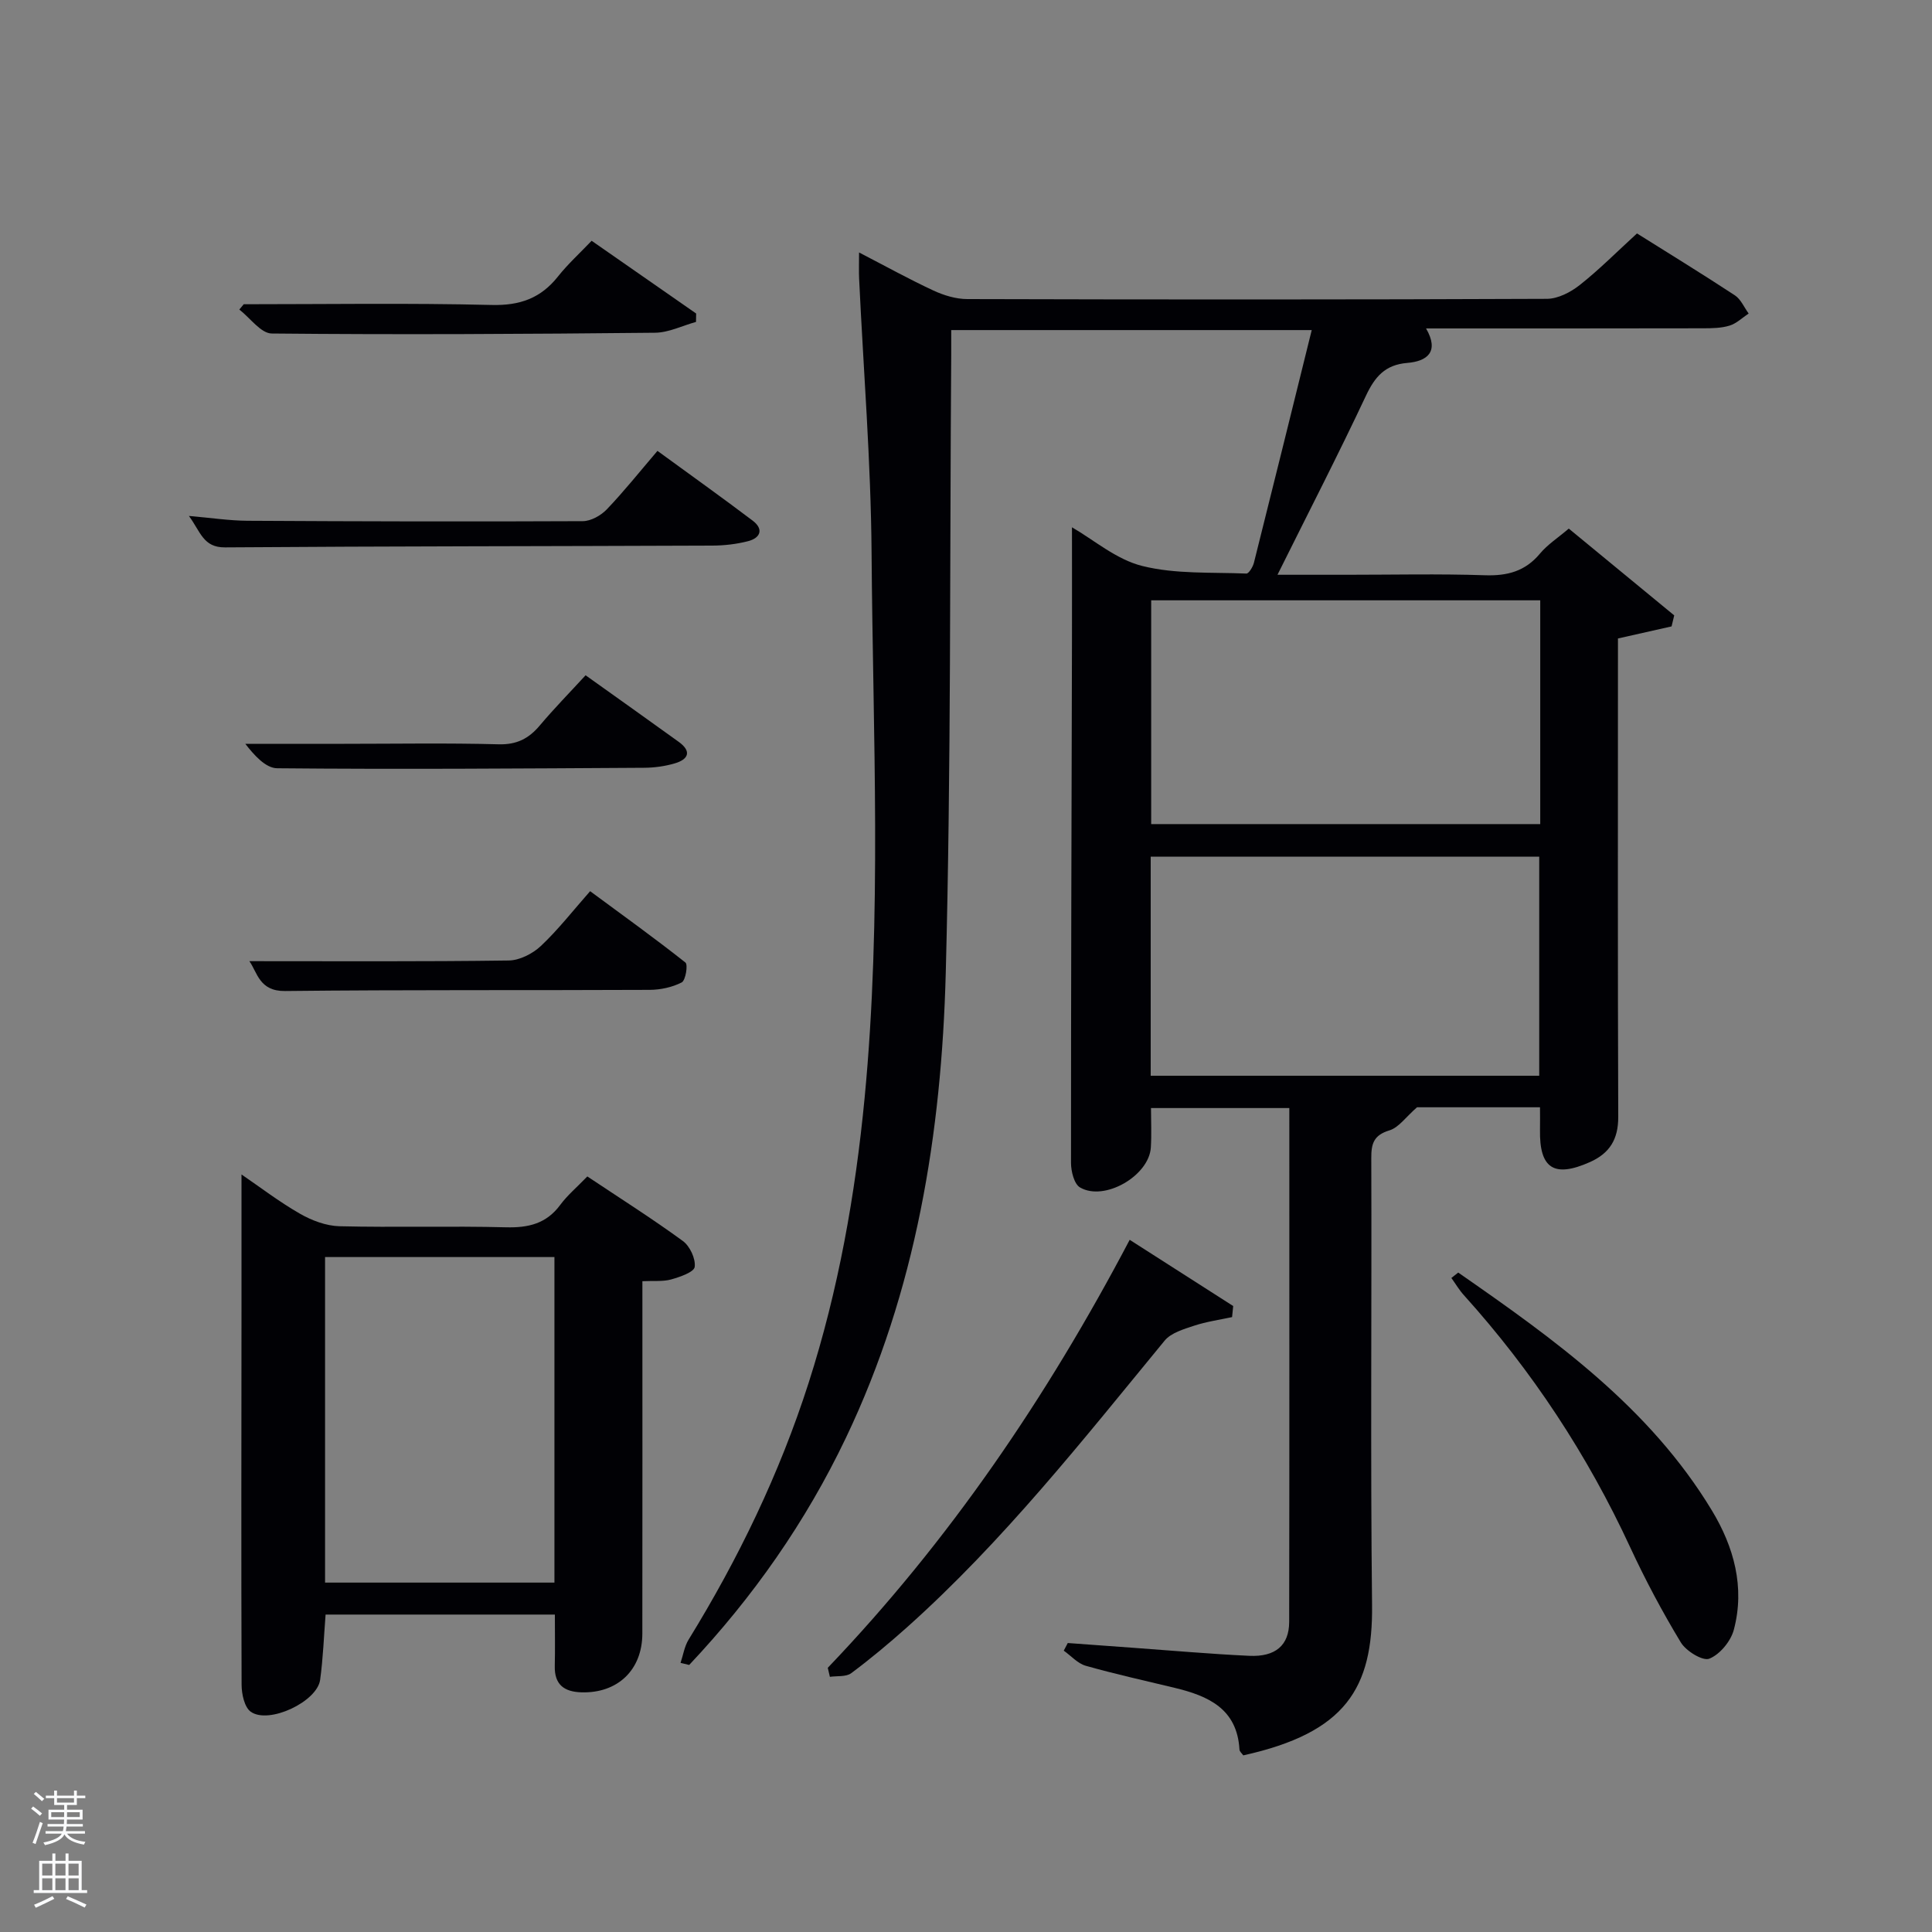 <svg enable-background="new 0 0 400 400" viewBox="0 0 400 400" xmlns="http://www.w3.org/2000/svg"><rect x="0" y="0" width="400" height="400" fill="#808080" stroke="none"/><path d="m6.44 374.46.42-.45c.65.47 1.27.95 1.85 1.44l-.45.49c-.65-.56-1.25-1.06-1.82-1.48m.93 7.33-.63-.26c.55-1.36 1.05-2.8 1.52-4.33.19.1.38.19.59.27-.46 1.29-.95 2.73-1.48 4.32m-.38-10.38.44-.42c.43.34 1.01.82 1.74 1.44l-.49.49c-.53-.51-1.09-1.01-1.69-1.51m2.5.35h1.72v-1.04h.59v1.04h3.52v-1.04h.59v1.04h1.75v.53h-1.75v1.42h-2.03v.97h3.22v2.03h-3.24c0 .35-.01.66-.03.93h3.32v.53h-3.37c-.03.27-.08.58-.15.94h3.96v.53h-3.71c.67.92 1.93 1.48 3.79 1.68-.13.24-.23.44-.29.59-2.13-.38-3.48-1.08-4.04-2.12-.43.97-1.77 1.72-4.03 2.23-.09-.19-.2-.37-.33-.55 2.1-.42 3.37-1.03 3.81-1.83h-3.36v-.53h3.58c.08-.29.13-.61.16-.94h-3.33v-.53h3.39c.02-.27.04-.58.04-.93h-3.23v-2.03h3.25v-.97h-2.07v-1.42h-1.73zm1.12 3.44v1h2.65c.01-.3.02-.44.02-.4v-.25-.35zm1.19-2h3.52v-.91h-3.52zm4.71 2h-2.63v.59c0 .15-.01.28-.01.4h2.64z" fill="#fafbfc"/><path d="m13.56 383.74h.63v1.52h2.72v6.07h1.13v.6h-11.06v-.6h1.13v-6.07h2.73v-1.52h.63v1.52h2.1v-1.52zm-2.69 8.83.38.56c-1.24.63-2.53 1.25-3.85 1.85-.1-.21-.21-.42-.34-.63 1.36-.55 2.63-1.15 3.81-1.78m-2.13-4.27h2.1v-2.45h-2.1zm0 3.04h2.1v-2.46h-2.1zm2.72-3.04h2.1v-2.45h-2.1zm0 3.04h2.1v-2.46h-2.1zm6.07 3.6c-1.41-.71-2.7-1.3-3.86-1.78l.35-.56c1.45.62 2.75 1.19 3.88 1.72zm-1.25-9.09h-2.1v2.45h2.1zm-2.09 5.49h2.1v-2.46h-2.1z" fill="#fafbfc"/><g fill="#010105"><path d="m140.9 344.28c.54-1.61.8-3.39 1.66-4.8 10.33-16.78 18.84-34.4 24.86-53.18 6.16-19.21 9.66-38.93 11.59-59 3.61-37.58 1.71-75.22 1.44-112.83-.14-18.94-1.69-37.87-2.58-56.81-.07-1.47-.01-2.95-.01-5.39 5.47 2.83 10.34 5.53 15.37 7.87 2.17 1.01 4.69 1.78 7.05 1.78 40 .11 79.99.12 119.99-.05 2.29-.01 4.92-1.37 6.8-2.86 4.03-3.18 7.67-6.86 11.85-10.68 6.28 3.94 13.34 8.27 20.26 12.81 1.24.81 1.92 2.49 2.86 3.77-1.3.86-2.51 2.06-3.94 2.5-1.7.53-3.6.55-5.41.56-19.01.04-38 .03-57.44.03 2.79 4.82.25 6.8-3.9 7.14-4.59.38-6.7 2.87-8.56 6.82-5.72 12.17-11.88 24.13-18.3 37.04h14.42c9.5 0 19.01-.22 28.49.1 4.67.16 8.38-.81 11.44-4.49 1.56-1.87 3.71-3.25 5.96-5.17 7.38 6.07 14.61 12.02 21.83 17.97-.18.76-.37 1.52-.55 2.28-3.5.79-7 1.58-11.1 2.5v5.04c0 31.33-.06 62.66.06 93.99.02 4.62-1.74 7.54-5.87 9.38-7.42 3.3-10.48 1.34-10.33-6.73.03-1.46 0-2.91 0-4.62-9.12 0-17.9 0-25.46 0-2.35 2.05-3.79 4.2-5.71 4.78-3.25.99-3.78 2.73-3.76 5.77.11 30.83-.19 61.66.16 92.49.2 17.29-5.51 26.46-26.66 31.14-.26-.38-.76-.77-.79-1.19-.48-8.5-6.5-11.13-13.46-12.8-6.13-1.48-12.3-2.84-18.37-4.56-1.68-.48-3.04-2.06-4.55-3.13.28-.53.55-1.06.83-1.58 4.57.33 9.15.67 13.72 1 7.95.57 15.9 1.28 23.86 1.65 5.42.25 8.25-2.17 8.26-7.02.06-35.33.03-70.65.03-106.39-9.36 0-18.59 0-28.64 0 0 2.63.14 5.4-.03 8.15-.35 5.86-9.6 11.24-14.66 8.29-1.22-.71-1.87-3.34-1.87-5.09-.01-36.16.11-72.32.2-108.48.02-7.62 0-15.24 0-23.11 4.5 2.59 9.19 6.68 14.56 8.01 6.89 1.72 14.34 1.27 21.55 1.57.5.02 1.34-1.38 1.56-2.23 4-15.92 7.93-31.85 11.97-48.18-24.84 0-49.38 0-74.64 0 0 1.65.01 3.4 0 5.16-.31 42.64-.02 85.29-1.13 127.91-.87 33.22-6.14 65.82-20.67 96.27-8.31 17.42-19.24 33.01-32.45 47.03-.56-.13-1.18-.28-1.79-.43zm177.99-219.99c-27.1 0-53.8 0-80.55 0v46.33h80.55c0-15.52 0-30.66 0-46.33zm-80.65 98.43h80.44c0-15.32 0-30.36 0-45.36-27.03 0-53.73 0-80.44 0z"/><path d="m133 265.26c0 24.69.02 48.82-.01 72.95-.01 7.54-5.11 12.38-12.59 12.17-3.59-.1-5.63-1.59-5.54-5.44.08-3.46.02-6.92.02-10.66-15.87 0-31.46 0-47.47 0-.35 4.4-.51 8.99-1.13 13.51-.62 4.54-10.63 9.26-14.36 6.61-1.32-.94-1.9-3.69-1.9-5.62-.1-26.48-.03-52.96-.02-79.44.01-8.62 0-17.24 0-26.18 3.76 2.56 7.76 5.64 12.11 8.13 2.44 1.4 5.41 2.52 8.18 2.59 11.48.28 22.99-.08 34.47.22 4.67.12 8.37-.76 11.24-4.65 1.47-1.99 3.42-3.62 5.6-5.88 6.7 4.47 13.39 8.7 19.77 13.36 1.46 1.06 2.68 3.67 2.46 5.37-.14 1.08-3.05 2.08-4.86 2.59-1.7.48-3.59.25-5.97.37zm-18.21-5c-16.16 0-31.74 0-47.49 0v67.4h47.49c0-22.6 0-44.85 0-67.4z"/><path d="m171.38 345.3c25.12-26.26 45.35-55.98 62.51-88.61 7.38 4.72 14.41 9.21 21.43 13.71-.08.76-.16 1.53-.23 2.29-2.62.57-5.31.94-7.85 1.78-2.17.72-4.78 1.47-6.12 3.1-16.91 20.56-33.39 41.51-53.33 59.34-3.72 3.32-7.56 6.53-11.56 9.51-1.07.79-2.92.53-4.41.75-.15-.62-.29-1.25-.44-1.87z"/><path d="m301.91 263.47c19.91 13.83 39.63 27.92 52.52 49.26 4.55 7.53 6.88 15.89 4.54 24.7-.63 2.37-2.88 5.1-5.07 5.98-1.35.55-4.82-1.57-5.9-3.36-3.85-6.36-7.36-12.96-10.49-19.71-8.86-19.14-20.31-36.53-34.43-52.19-.98-1.08-1.73-2.37-2.59-3.56.49-.37.96-.74 1.42-1.12z"/><path d="m39.11 106.82c4.64.4 8.39.98 12.13 1 23.14.13 46.28.19 69.43.08 1.68-.01 3.74-1.17 4.95-2.43 3.54-3.7 6.75-7.73 10.5-12.12 6.66 4.86 13.25 9.56 19.71 14.44 2.34 1.77 1.62 3.6-.97 4.26-2.38.61-4.91.9-7.37.91-33.63.14-67.26.12-100.89.37-4.55.04-5.07-3.25-7.49-6.51z"/><path d="m51.63 199c17.79 0 35.75.11 53.7-.14 2.27-.03 4.97-1.42 6.67-3.02 3.6-3.4 6.67-7.35 10.18-11.33 6.79 5.01 13.37 9.74 19.73 14.77.56.44.04 3.7-.77 4.12-1.97 1.01-4.4 1.53-6.64 1.54-25.16.12-50.32-.04-75.48.24-5.35.06-5.74-3.87-7.39-6.18z"/><path d="m144.1 66.65c-2.83.78-5.64 2.21-8.48 2.24-26.45.27-52.9.42-79.35.16-2.26-.02-4.48-3.23-6.72-4.96.3-.37.61-.73.91-1.1 17.1 0 34.21-.27 51.3.15 5.87.15 10.18-1.38 13.76-5.89 2.05-2.59 4.53-4.83 6.97-7.4 7.31 5.09 14.47 10.07 21.64 15.06-.01.58-.02 1.16-.03 1.74z"/><path d="m121.24 139.81c6.6 4.71 12.96 9.22 19.28 13.78 2.74 1.98 2.01 3.63-.82 4.46-2.04.6-4.24.9-6.37.91-25.31.15-50.63.34-75.94.1-2.44-.02-4.86-2.82-6.6-5.06h20.46c10.66 0 21.32-.19 31.98.1 3.76.1 6.24-1.18 8.53-3.9 2.99-3.55 6.25-6.87 9.48-10.39z"/></g></svg>